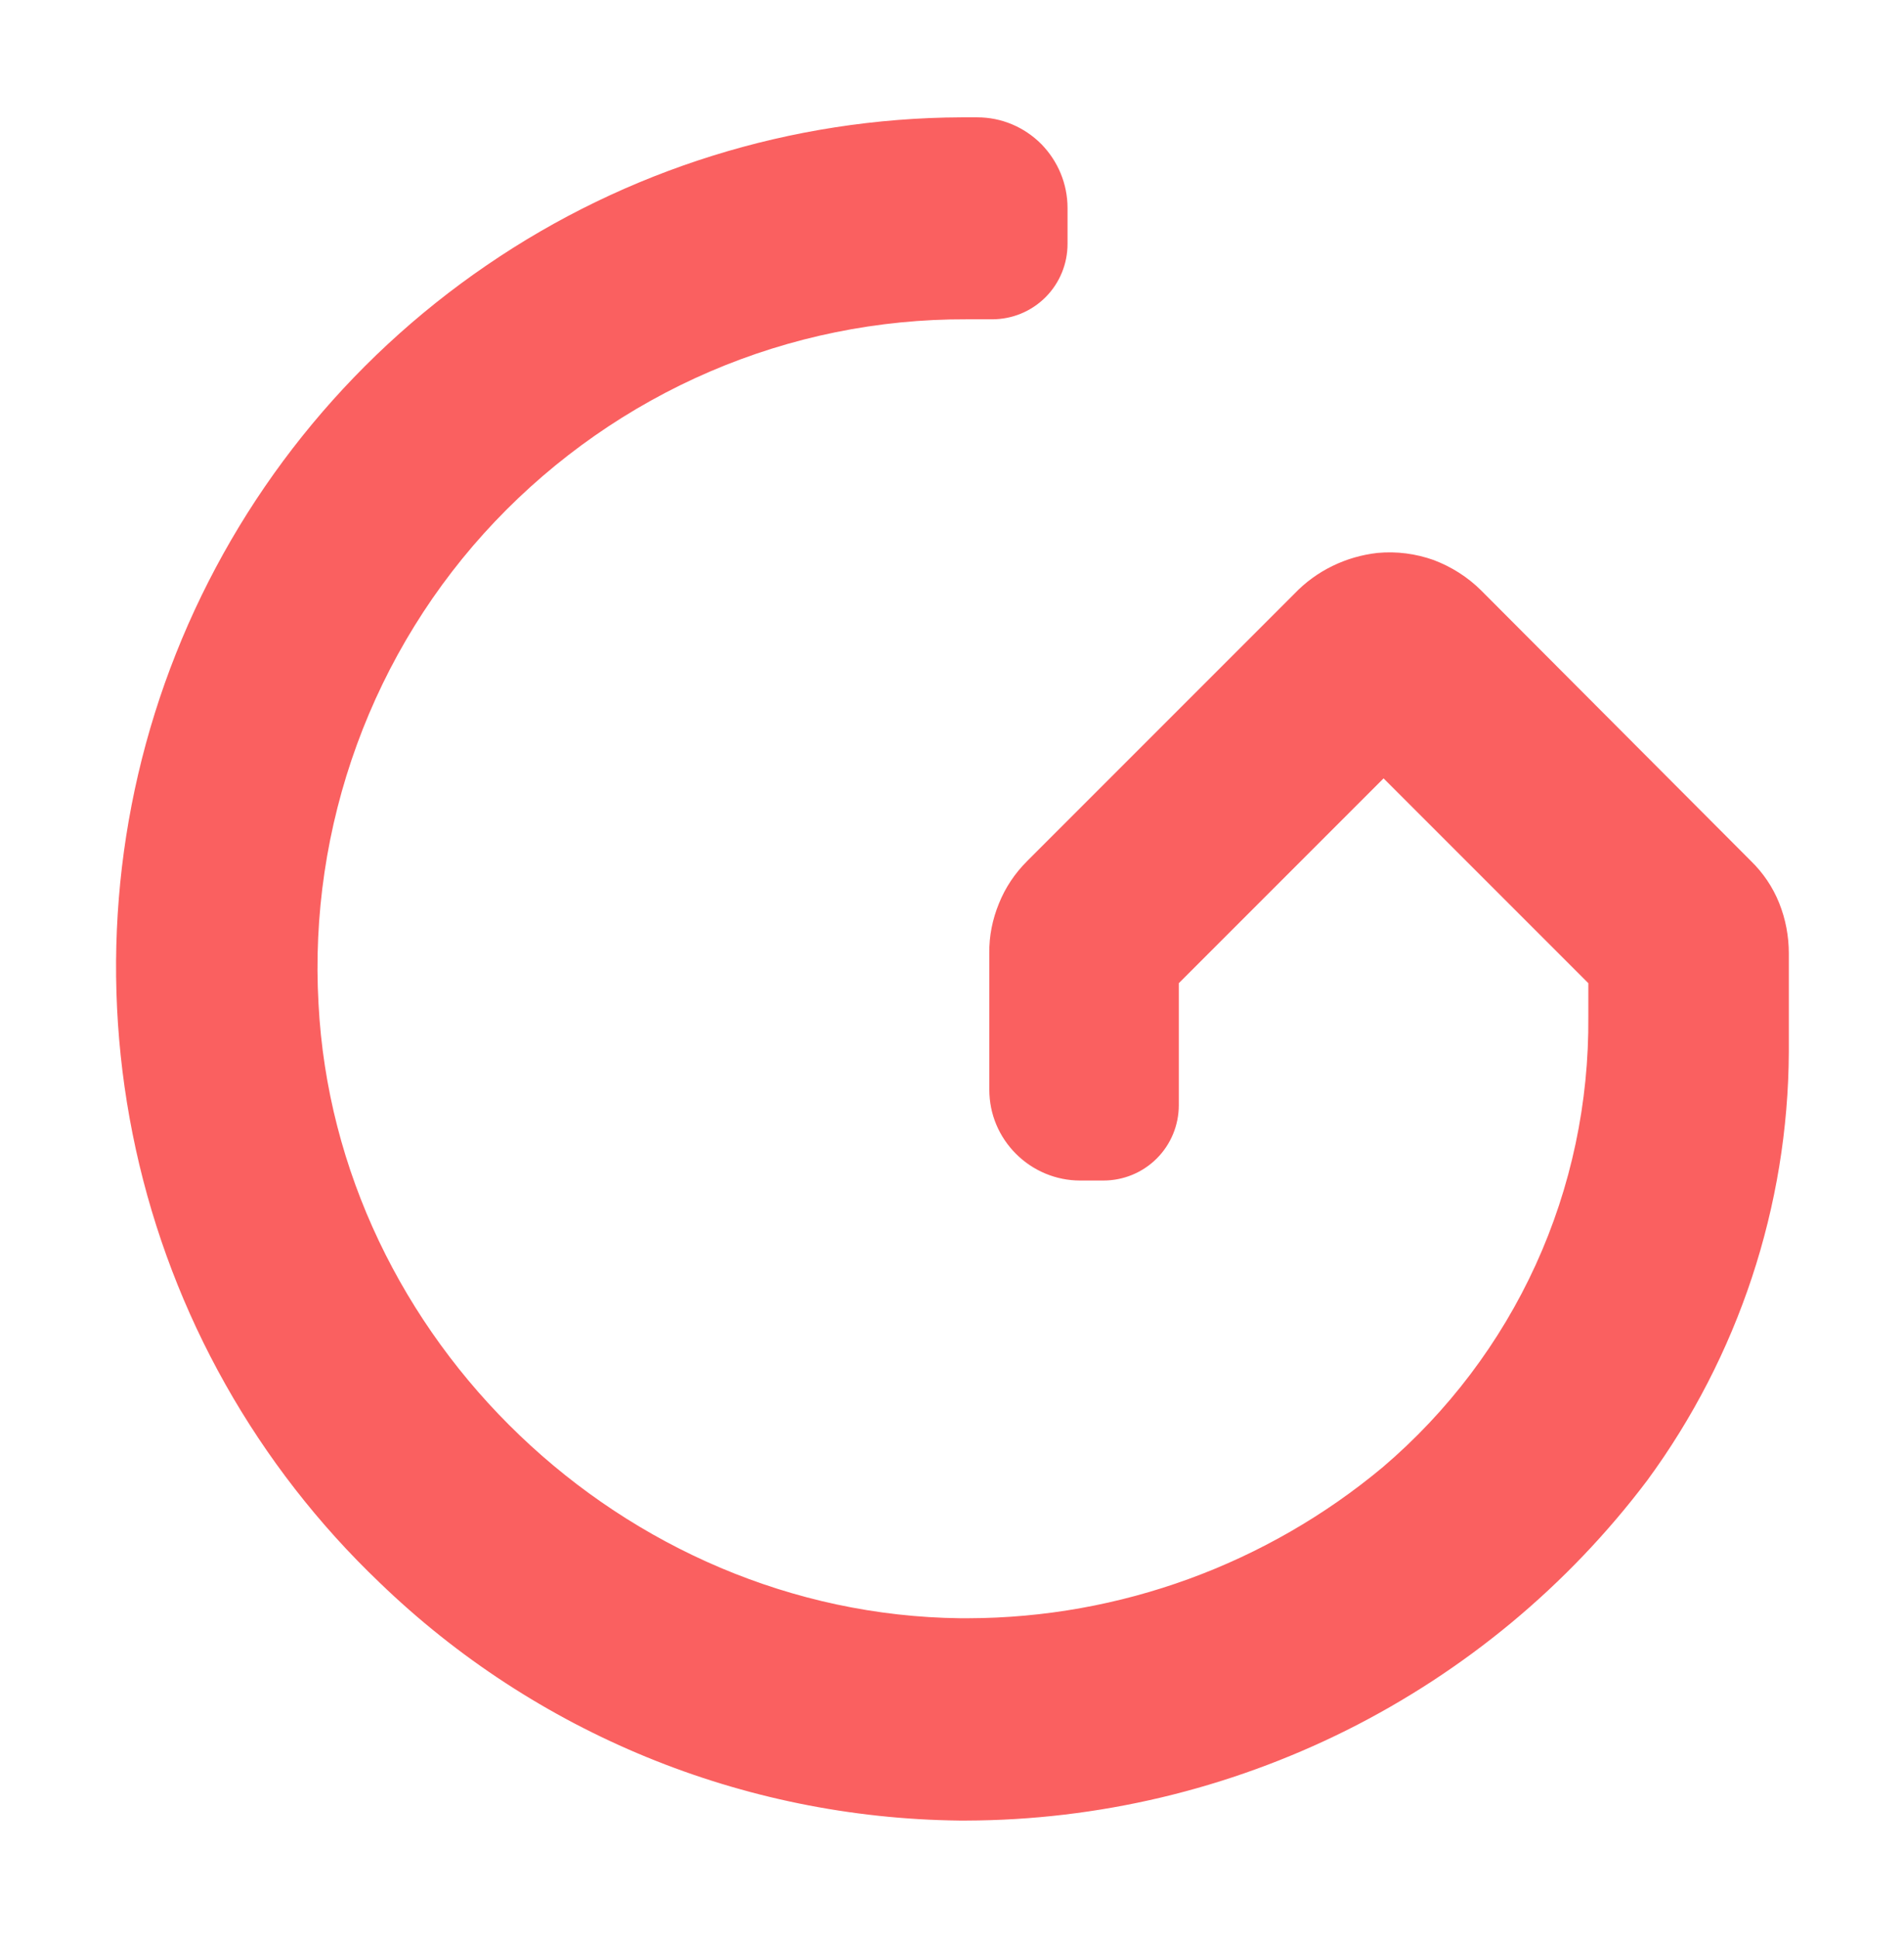 <?xml version="1.0" encoding="UTF-8"?>
<svg id="Layer_1" xmlns="http://www.w3.org/2000/svg" version="1.1" viewBox="0 0 535.6 545">
  <!-- Generator: Adobe Illustrator 29.0.1, SVG Export Plug-In . SVG Version: 2.1.0 Build 192)  -->
  <defs>
    <style>
      .st0 {
        fill: #fa6060;
      }
    </style>
  </defs>
  <path class="st0" d="M271.8,512c37.1-.1,73.7-8.8,107-25.4,33.2-16.6,62.2-40.6,84.6-70.3,25.6-34.9,39.6-77.1,39.8-120.4v-27.8c0-4.8-.9-9.6-2.7-14.1-1.8-4.5-4.5-8.5-8-11.9l-75.8-76c-3.8-3.8-8.4-6.7-13.4-8.6-5.1-1.8-10.4-2.5-15.8-2-8.9,1-17.2,5-23.4,11.5l-75.2,75.2c-3.4,3.4-6.1,7.4-7.9,11.9-1.8,4.4-2.8,9.2-2.7,14v38.4c0,6.8,2.7,13.2,7.5,18,4.8,4.8,11.3,7.5,18,7.5h6.6c5.6,0,11-2.2,15-6.2,4-4,6.2-9.4,6.2-15v-34.3l57.6-57.6,57.6,57.6v9.4c.2,24.1-4.8,47.9-14.8,69.8-10,21.9-24.7,41.3-43,56.9-32.7,27.3-74,42.4-116.6,42.5h-2.3c-94.6-1.1-175.6-78.4-180.5-172.8-1.4-24.8,2.3-49.6,10.8-72.9,8.5-23.3,21.7-44.7,38.8-62.7,17.1-18,37.7-32.4,60.5-42.2,22.8-9.8,47.4-14.8,72.2-14.7h7.2c5.6,0,11-2.2,15-6.2,4-4,6.2-9.4,6.2-15v-10.1c0-6.8-2.7-13.2-7.4-18-4.8-4.8-11.2-7.5-18-7.5h-4.5c-47.7.2-94.2,14.7-133.5,41.6-39.4,26.9-69.8,64.9-87.4,109.2-17.6,44.3-21.5,92.8-11.3,139.4,10.2,46.6,34.1,89,68.6,121.9,43.8,42.3,102.1,66.2,163,66.9h2.2Z"/>
</svg>